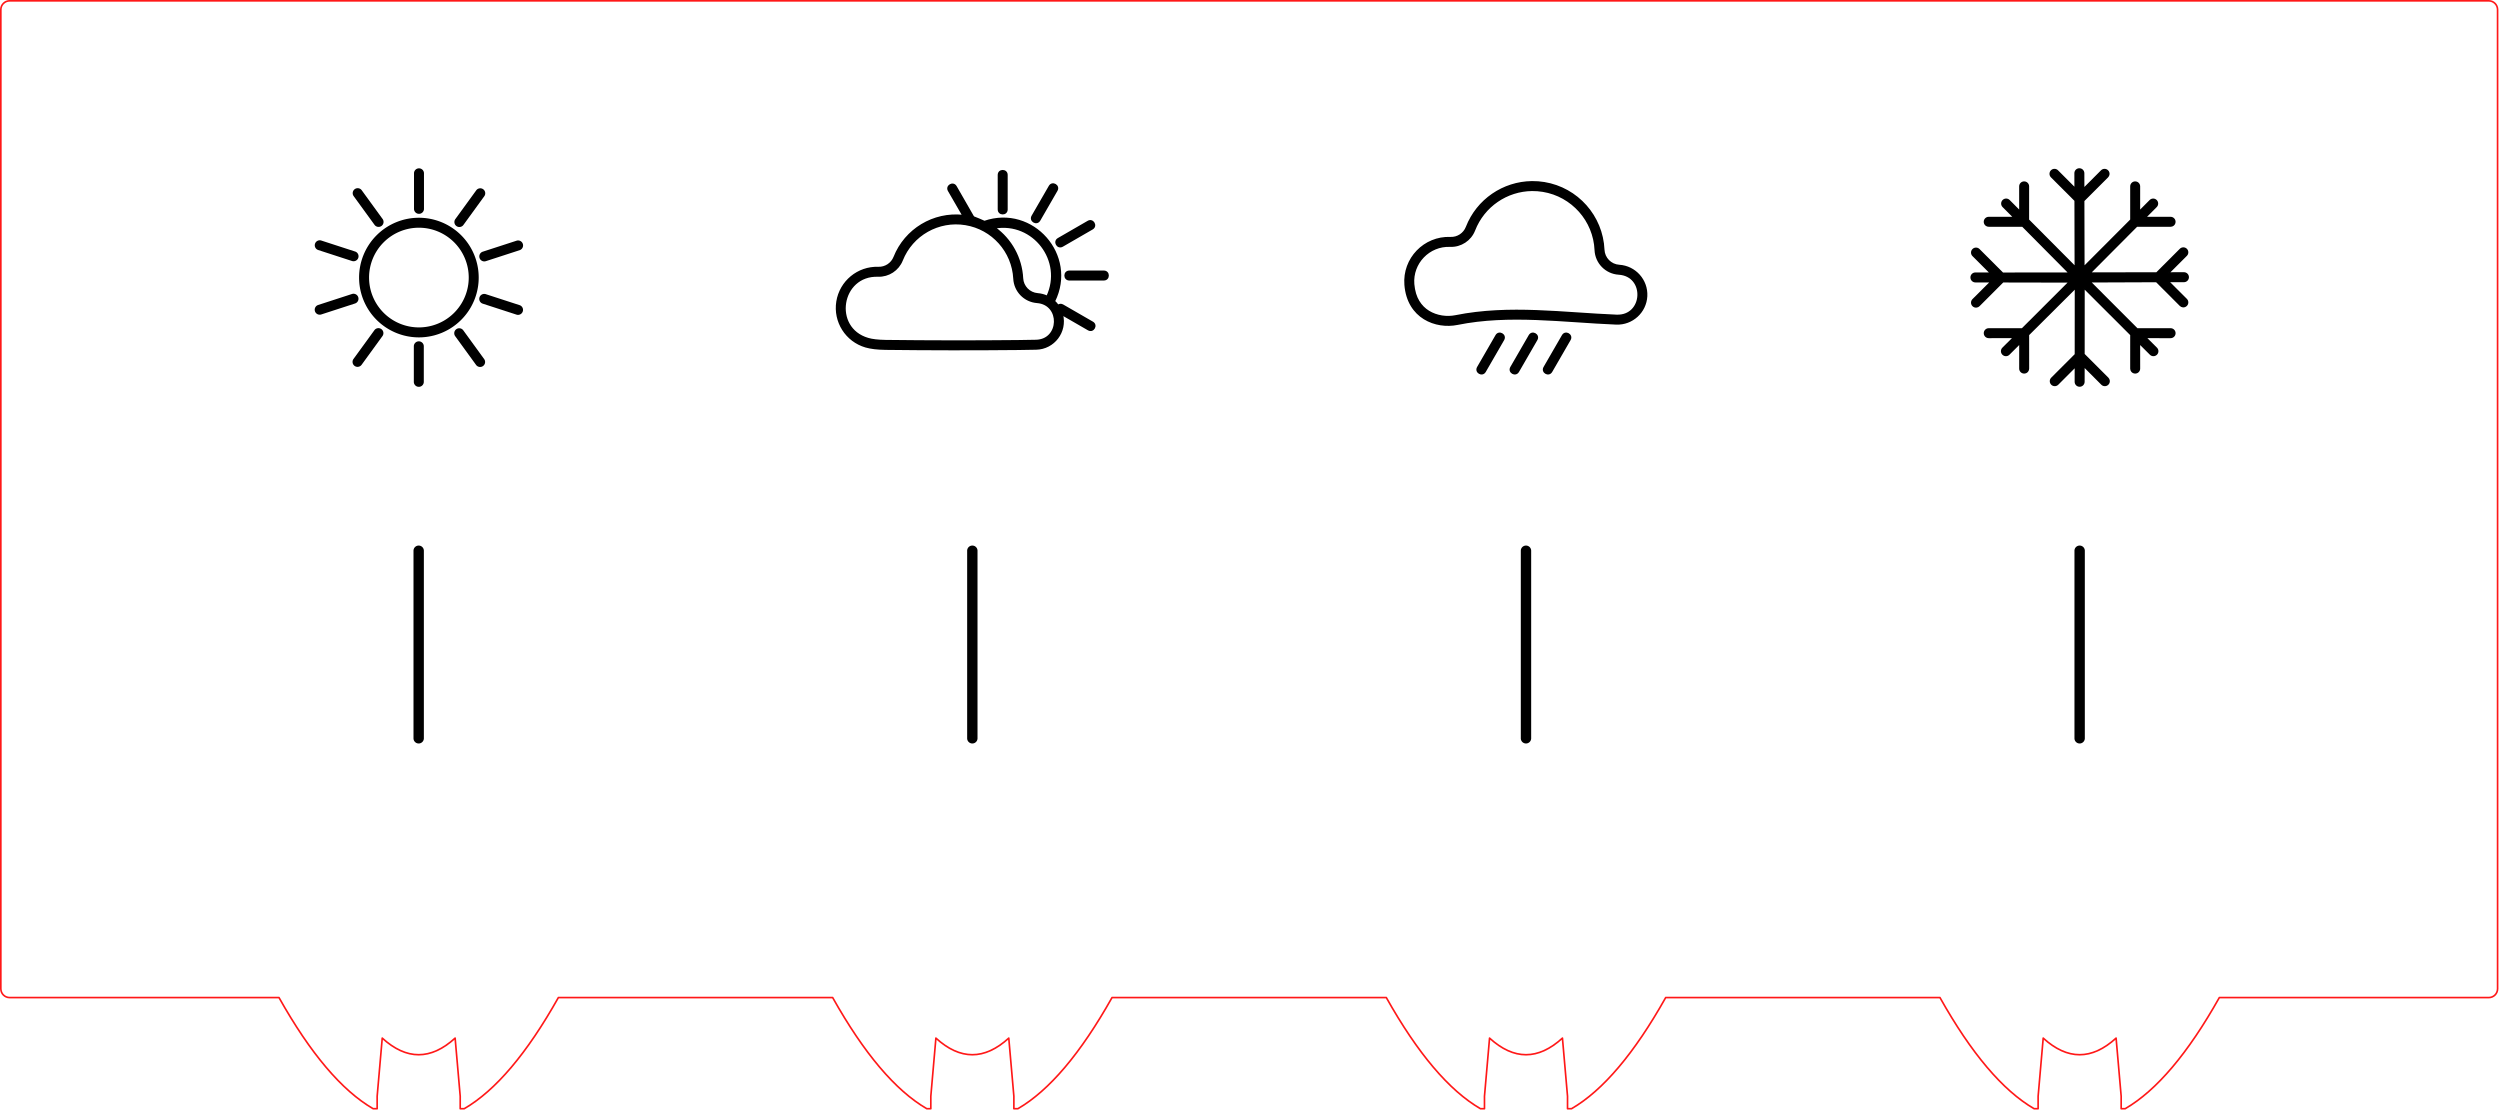 <?xml version="1.0" encoding="UTF-8" standalone="no"?>
<svg
   xmlns:dc="http://purl.org/dc/elements/1.1/"
   xmlns:cc="http://creativecommons.org/ns#"
   xmlns:rdf="http://www.w3.org/1999/02/22-rdf-syntax-ns#"
   xmlns:svg="http://www.w3.org/2000/svg"
   xmlns="http://www.w3.org/2000/svg"
   xmlns:sodipodi="http://sodipodi.sourceforge.net/DTD/sodipodi-0.dtd"
   xmlns:inkscape="http://www.inkscape.org/namespaces/inkscape"
   viewBox="0 0 566.929 253.228"
   width="150mm"
   height="67mm"
   version="1.1"
   id="svg373759"
   sodipodi:docname="Scheibe_Laser.svg"
   inkscape:version="1.0.1 (3bc2e813f5, 2020-09-07)">
  <sodipodi:namedview
     pagecolor="#ffffff"
     bordercolor="#666666"
     borderopacity="1"
     objecttolerance="10"
     gridtolerance="10"
     guidetolerance="10"
     inkscape:pageopacity="0"
     inkscape:pageshadow="2"
     inkscape:window-width="3440"
     inkscape:window-height="1377"
     id="namedview373761"
     showgrid="false"
     inkscape:zoom="2.0721241"
     inkscape:cx="568.58507"
     inkscape:cy="72.566047"
     inkscape:window-x="-8"
     inkscape:window-y="-8"
     inkscape:window-maximized="1"
     inkscape:current-layer="g373755"
     units="mm" />
  <defs
     id="defs372821">
    <marker
       id="DistanceX"
       orient="auto"
       refX="0"
       refY="0"
       style="overflow:visible">
      <path
         d="M 3,-3 -3,3 M 0,-5 V 5"
         style="stroke:#000000;stroke-width:0.5"
         id="path372809" />
    </marker>
    <pattern
       id="Hatch"
       patternUnits="userSpaceOnUse"
       width="8"
       height="8"
       x="0"
       y="0">
      <path
         d="M8 4 l-4,4"
         stroke="#000000"
         stroke-width="0.25"
         linecap="square"
         id="path372812" />
      <path
         d="M6 2 l-4,4"
         stroke="#000000"
         stroke-width="0.25"
         linecap="square"
         id="path372814" />
      <path
         d="M4 0 l-4,4"
         stroke="#000000"
         stroke-width="0.25"
         linecap="square"
         id="path372816" />
    </pattern>
    <symbol
       id="*MODEL_SPACE" />
    <symbol
       id="*PAPER_SPACE" />
  </defs>
  <g
     inkscape:groupmode="layer"
     inkscape:label="0"
     id="g373755">
    <path
       id="rect375266"
       style="fill:none;stroke:#ff0000;stroke-width:0.378;stroke-linecap:round;stroke-linejoin:round;stroke-miterlimit:4;stroke-dasharray:none;stroke-opacity:0.906"
       d="m 2.189,0.189 c -1.108,0 -2,0.892 -2,2 v 222.033 c 0,1.108 0.892,2 2,2 H 63.267 c 7.116,12.667 14.232,21.071 21.348,25.201 h 0.912 v -2.826 l 1.154,-13.184 c 5.509,5.023 11.018,5.023 16.527,0 l 1.154,13.184 v 2.826 h 0.912 c 7.116,-4.131 14.232,-12.534 21.348,-25.201 h 62.197 c 7.116,12.667 14.232,21.071 21.348,25.201 h 0.914 v -2.826 l 1.152,-13.184 c 5.509,5.023 11.018,5.023 16.527,0 l 1.154,13.184 v 2.826 h 0.912 c 7.116,-4.131 14.232,-12.534 21.348,-25.201 h 62.197 c 7.116,12.667 14.234,21.071 21.35,25.201 h 0.912 v -2.826 l 1.152,-13.184 c 5.509,5.023 11.02,5.023 16.529,0 l 1.152,13.184 v 2.826 h 0.912 c 7.116,-4.131 14.234,-12.534 21.35,-25.201 h 62.195 c 7.116,12.667 14.234,21.071 21.35,25.201 h 0.912 v -2.826 l 1.152,-13.184 c 5.509,5.023 11.02,5.023 16.529,0 l 1.152,13.184 v 2.826 h 0.912 c 7.116,-4.131 14.234,-12.534 21.35,-25.201 h 61.098 c 1.108,0 2,-0.892 2,-2 V 2.189 c 0,-1.108 -0.892,-2 -2,-2 z" />
    <path
       d="m 93.959,124.894 a 0.986,0.986 0 0 1 1.972,0 v 42.533 a 0.986,0.986 0 0 1 -1.972,0 z"
       style="fill:#000000;stroke:#000000;stroke-width:0.378;stroke-miterlimit:4;stroke-dasharray:none"
       id="path372931" />
    <path
       d="m 470.618,124.894 a 0.986,0.986 0 0 1 1.972,0 v 42.533 a 0.986,0.986 0 0 1 -1.972,0 z"
       style="fill:#000000;stroke:#000000;stroke-width:0.378;stroke-miterlimit:4;stroke-dasharray:none"
       id="path372933" />
    <path
       d="m 345.065,124.894 a 0.986,0.986 0 0 1 1.972,0 v 42.533 a 0.986,0.986 0 0 1 -1.972,0 z"
       style="fill:#000000;stroke:#000000;stroke-width:0.378;stroke-miterlimit:4;stroke-dasharray:none"
       id="path372935" />
    <path
       d="m 219.512,124.894 a 0.986,0.986 0 0 1 1.972,0 v 42.533 a 0.986,0.986 0 0 1 -1.972,0 z"
       style="fill:#000000;stroke:#000000;stroke-width:0.378;stroke-miterlimit:4;stroke-dasharray:none"
       id="path372937" />
    <path
       style="fill:#000000;stroke:#000000;stroke-width:0.378;stroke-miterlimit:4;stroke-dasharray:none"
       d="m 94.033,78.535 v 8.057 a 0.941,0.941 0 0 0 1.883,0 v -8.057 a 0.941,0.941 0 0 0 -1.883,0 z"
       id="path376221" />
    <path
       style="fill:#000000;stroke:#000000;stroke-width:0.378;stroke-miterlimit:4;stroke-dasharray:none"
       d="m 103.379,76.124 4.736,6.518 a 0.941,0.941 0 0 0 1.523,-1.107 l -4.736,-6.518 a 0.941,0.941 0 0 0 -1.523,1.107 z"
       id="path376219" />
    <path
       style="fill:#000000;stroke:#000000;stroke-width:0.378;stroke-miterlimit:4;stroke-dasharray:none"
       d="m 109.522,68.679 7.663,2.49 a 0.941,0.941 0 0 0 0.582,-1.791 l -7.663,-2.49 a 0.941,0.941 0 0 0 -0.582,1.791 z"
       id="path376217" />
    <path
       style="fill:#000000;stroke:#000000;stroke-width:0.378;stroke-miterlimit:4;stroke-dasharray:none"
       d="m 110.116,59.046 7.663,-2.49 a 0.941,0.941 0 0 0 -0.582,-1.791 l -7.663,2.49 a 0.941,0.941 0 0 0 0.582,1.791 z"
       id="path376215" />
    <path
       style="fill:#000000;stroke:#000000;stroke-width:0.378;stroke-miterlimit:4;stroke-dasharray:none"
       d="m 104.935,50.903 4.736,-6.518 a 0.941,0.941 0 0 0 -1.523,-1.107 l -4.736,6.518 a 0.941,0.941 0 0 0 1.523,1.107 z"
       id="path376213" />
    <path
       style="fill:#000000;stroke:#000000;stroke-width:0.378;stroke-miterlimit:4;stroke-dasharray:none"
       d="m 95.956,47.361 v -8.057 a 0.941,0.941 0 0 0 -1.883,0 v 8.057 a 0.941,0.941 0 0 0 1.883,0 z"
       id="path376211" />
    <path
       style="fill:#000000;stroke:#000000;stroke-width:0.378;stroke-miterlimit:4;stroke-dasharray:none"
       d="m 86.611,49.772 -4.736,-6.518 a 0.941,0.941 0 0 0 -1.523,1.107 l 4.736,6.518 a 0.941,0.941 0 0 0 1.523,-1.107 z"
       id="path376209" />
    <path
       style="fill:#000000;stroke:#000000;stroke-width:0.378;stroke-miterlimit:4;stroke-dasharray:none"
       d="m 80.468,57.217 -7.663,-2.49 a 0.941,0.941 0 0 0 -0.582,1.791 l 7.663,2.49 a 0.941,0.941 0 0 0 0.582,-1.791 z"
       id="path376207" />
    <path
       style="fill:#000000;stroke:#000000;stroke-width:0.378;stroke-miterlimit:4;stroke-dasharray:none"
       d="m 79.873,66.85 -7.663,2.49 a 0.941,0.941 0 0 0 0.582,1.791 l 7.663,-2.49 a 0.941,0.941 0 0 0 -0.582,-1.791 z"
       id="path376205" />
    <path
       style="fill:#000000;stroke:#000000;stroke-width:0.378;stroke-miterlimit:4;stroke-dasharray:none"
       d="m 85.055,74.993 -4.736,6.518 a 0.941,0.941 0 0 0 1.523,1.107 l 4.736,-6.518 a 0.941,0.941 0 0 0 -1.523,-1.107 z"
       id="path376203" />
    <path
       id="path376199"
       style="fill:#000000;stroke:#000000;stroke-width:0.378;stroke-miterlimit:4;stroke-dasharray:none"
       d="m 95.096,49.57 a 13.373,13.373 0 0 0 -13.475,13.377 13.373,13.373 0 1 0 26.746,0 A 13.373,13.373 0 0 0 95.096,49.57 Z m -0.004,1.881 a 11.49,11.49 0 0 1 11.393,11.496 11.49,11.49 0 1 1 -22.98,0 11.49,11.49 0 0 1 11.588,-11.496 z" />
    <path
       id="path373739"
       style="fill:#000000;stroke:#000000;stroke-width:0.378;stroke-miterlimit:4;stroke-dasharray:none"
       d="m 235.318,66.663 c 0.746,0.058 1.475,0.249 2.153,0.565 3.777,-8.087 -3.085,-17.087 -11.883,-15.586 3.719,2.67 6.022,6.887 6.258,11.46 0.098,1.891 1.584,3.415 3.471,3.561 z m -0.145,1.878 c -2.832,-0.219 -5.061,-2.506 -5.207,-5.342 -0.32,-6.188 -4.906,-11.318 -11.019,-12.325 -6.114,-1.008 -12.104,2.379 -14.392,8.137 -0.881,2.216 -3.057,3.64 -5.44,3.56 -8.543,-0.287 -10.48,11.85 -2.272,14.237 0.919,0.279 2.253,0.433 4.001,0.463 9.963,0.12 19.927,0.131 29.89,0.033 1.389,-0.014 2.784,-0.042 4.184,-0.068 5.533,-0.103 5.772,-8.267 0.255,-8.694 z m 4.333,0.256 c 0.175,0.133 -0.108,-0.191 0,0 z m 10.818,-5.372 c 1.257,-3.33e-4 1.256,-1.886 -5e-4,-1.885 l -7.823,0.002 c -1.257,3.4e-4 -1.256,1.886 5e-4,1.885 z m -10.343,-9.275 c -1.088,0.629 -0.145,2.261 0.943,1.633 l 6.774,-3.914 c 1.088,-0.629 0.145,-2.261 -0.943,-1.633 z m -16.738,-3.89 c 10.972,-3.755 20.99,7.661 15.84,18.052 0.315,0.292 0.598,0.616 0.846,0.967 0.303,-0.24 0.722,-0.271 1.057,-0.078 l 6.776,3.91 c 1.089,0.628 0.146,2.261 -0.942,1.633 l -5.946,-3.431 c 1.014,3.904 -1.888,7.729 -5.921,7.804 -1.4,0.026 -2.8,0.055 -4.201,0.069 -9.977,0.099 -19.955,0.087 -29.931,-0.033 -1.848,-0.022 -3.349,-0.201 -4.505,-0.537 -4.429,-1.288 -7.207,-5.671 -6.48,-10.226 0.727,-4.555 4.731,-7.856 9.341,-7.702 1.589,0.053 3.04,-0.896 3.627,-2.374 2.498,-6.286 8.88,-10.136 15.605,-9.414 l -3.27,-5.661 c -0.633,-1.089 1.005,-2.035 1.633,-0.943 l 3.967,6.915 c 0.896,0.372 1.716,0.676 2.505,1.049 z m -2.559,-1.19 c 0.051,0.088 0.087,0.183 0.107,0.282 -0.02,-0.099 -0.057,-0.194 -0.107,-0.282 z m 7.644,-1.576 c 3.4e-4,1.257 -1.885,1.257 -1.885,5.1e-4 l -0.002,-7.823 c -3.4e-4,-1.257 1.885,-1.257 1.885,-5.1e-4 z m 7.408,2.457 c -0.628,1.089 -2.261,0.146 -1.633,-0.942 l 3.91,-6.776 c 0.629,-1.084 2.257,-0.145 1.633,0.942 z" />
    <path
       id="path376316"
       style="fill:#000000;stroke:#000000;stroke-width:0.378;stroke-miterlimit:4;stroke-dasharray:none"
       d="m 347.402,41.254 c -6.475,0.071 -12.402,4.057 -14.814,10.264 -0.583,1.5 -2.056,2.463 -3.664,2.398 -5.928,-0.238 -10.732,4.757 -10.26,10.672 0.601,7.535 6.985,9.89 11.822,8.912 11.771,-2.379 23.9,-0.57 36.023,-0.076 3.618,0.147 6.682,-2.646 6.869,-6.262 0.187,-3.616 -2.572,-6.709 -6.186,-6.936 -1.921,-0.121 -3.442,-1.669 -3.527,-3.592 -0.337,-7.603 -5.954,-13.931 -13.463,-15.168 -0.939,-0.155 -1.876,-0.223 -2.801,-0.213 z m 0.021,1.883 c 0.817,-0.009 1.644,0.053 2.473,0.189 6.63,1.092 11.591,6.679 11.889,13.393 0.128,2.884 2.41,5.208 5.291,5.389 6.217,0.391 5.736,9.687 -0.488,9.434 -3.016,-0.123 -6.016,-0.326 -9.039,-0.527 -3.023,-0.202 -6.07,-0.402 -9.115,-0.512 -3.046,-0.11 -6.092,-0.13 -9.156,0.033 -3.065,0.163 -6.148,0.51 -9.164,1.119 -1.026,0.207 -2.087,0.232 -3.139,0.064 -1.051,-0.167 -2.092,-0.527 -2.996,-1.084 -0.452,-0.278 -0.87,-0.605 -1.252,-0.988 -0.382,-0.383 -0.726,-0.824 -1.025,-1.318 -0.299,-0.494 -0.554,-1.043 -0.754,-1.707 -0.2,-0.665 -0.347,-1.445 -0.406,-2.182 -0.382,-4.789 3.509,-8.836 8.309,-8.643 2.412,0.097 4.618,-1.348 5.492,-3.598 2.13,-5.48 7.365,-9 13.082,-9.062 z" />
    <path
       style="fill:#000000;stroke:#000000;stroke-width:0.378;stroke-miterlimit:4;stroke-dasharray:none"
       d="m 346.839,76.087 c 0.628,-1.086 2.257,-0.145 1.63,0.941 l -4.178,7.233 c -0.629,1.08 -2.251,0.144 -1.63,-0.941 z"
       id="path376314" />
    <path
       style="fill:#000000;stroke:#000000;stroke-width:0.378;stroke-miterlimit:4;stroke-dasharray:none"
       d="m 354.373,76.087 c 0.628,-1.086 2.257,-0.145 1.63,0.941 l -4.178,7.233 c -0.629,1.08 -2.251,0.144 -1.63,-0.941 z"
       id="path376312" />
    <path
       style="fill:#000000;stroke:#000000;stroke-width:0.378;stroke-miterlimit:4;stroke-dasharray:none"
       d="m 339.305,76.087 c 0.628,-1.086 2.257,-0.145 1.63,0.941 l -4.178,7.233 c -0.629,1.08 -2.251,0.144 -1.63,-0.941 z"
       id="path376310" />
    <path
       d="m 454.144,61.986 -5.375,-5.375 c -0.368,-0.37 -0.967,-0.37 -1.335,0 -0.366,0.368 -0.366,0.962 0,1.33 l 4.045,4.041 -3.512,-0.008 c -0.522,-0.001 -0.945,0.422 -0.942,0.945 0.002,0.522 0.425,0.944 0.946,0.943 l 3.568,0.008 -4.102,4.095 c -0.369,0.368 -0.369,0.965 0,1.333 0.199,0.201 0.479,0.302 0.761,0.275 0.217,-0.022 0.421,-0.119 0.574,-0.275 l 5.423,-5.427 15.126,0.031 -10.726,10.711 h -7.601 c -0.522,-0.001 -0.945,0.422 -0.944,0.944 8.9e-4,0.519 0.421,0.939 0.94,0.94 l 5.718,-0.003 -2.489,2.478 c -0.37,0.368 -0.37,0.967 0.002,1.335 0.37,0.368 0.968,0.367 1.336,-0.002 l 2.529,-2.517 -0.004,5.796 c -6.4e-4,0.521 0.422,0.944 0.943,0.943 0.283,0.001 0.552,-0.125 0.732,-0.344 0.138,-0.169 0.213,-0.382 0.212,-0.6 l -0.003,-7.672 10.717,-10.673 -0.011,15.159 -5.375,5.375 c -0.37,0.368 -0.37,0.967 0,1.335 0.368,0.366 0.962,0.366 1.33,0 l 4.041,-4.045 -0.008,3.512 c -10e-4,0.522 0.422,0.945 0.945,0.942 0.522,-0.002 0.944,-0.425 0.943,-0.946 l 0.008,-3.568 4.095,4.102 c 0.368,0.369 0.965,0.369 1.333,0 0.201,-0.199 0.302,-0.479 0.275,-0.761 -0.022,-0.217 -0.119,-0.421 -0.275,-0.574 l -5.427,-5.423 0.009,-15.113 10.692,10.679 -0.003,7.672 c -10e-4,0.219 0.074,0.431 0.212,0.6 0.18,0.219 0.449,0.345 0.732,0.344 0.521,6.35e-4 0.944,-0.422 0.943,-0.943 l -0.004,-5.796 2.529,2.517 c 0.368,0.369 0.965,0.37 1.336,0.002 0.372,-0.367 0.372,-0.966 0.002,-1.335 l -2.489,-2.478 5.718,0.003 c 0.519,-8.98e-4 0.939,-0.421 0.94,-0.94 0.001,-0.522 -0.422,-0.946 -0.944,-0.944 h -7.601 l -10.726,-10.74 15.126,-0.059 5.423,5.427 c 0.154,0.155 0.357,0.253 0.574,0.275 0.282,0.028 0.562,-0.073 0.761,-0.275 0.369,-0.368 0.369,-0.965 0,-1.333 l -4.102,-4.095 3.568,-0.008 c 0.521,0.001 0.944,-0.421 0.946,-0.943 0.003,-0.523 -0.42,-0.946 -0.942,-0.945 l -3.512,0.008 4.045,-4.041 c 0.366,-0.368 0.366,-0.962 0,-1.33 -0.368,-0.37 -0.967,-0.37 -1.335,0 l -5.375,5.375 -15.178,0.019 10.654,-10.71 7.672,0.003 c 0.219,0.001 0.431,-0.074 0.6,-0.212 0.219,-0.18 0.345,-0.449 0.344,-0.732 6.4e-4,-0.521 -0.422,-0.944 -0.943,-0.943 l -5.796,0.004 2.517,-2.529 c 0.369,-0.368 0.37,-0.965 0.002,-1.336 -0.367,-0.372 -0.966,-0.372 -1.335,-0.002 l -2.478,2.489 0.003,-5.718 c -9e-4,-0.519 -0.421,-0.939 -0.94,-0.94 -0.522,-0.001 -0.946,0.422 -0.944,0.944 v 7.601 l -10.72,10.747 -0.04,-15.105 5.427,-5.423 c 0.155,-0.154 0.253,-0.357 0.275,-0.574 0.028,-0.282 -0.073,-0.562 -0.275,-0.761 -0.368,-0.369 -0.965,-0.369 -1.333,0 l -4.095,4.102 -0.008,-3.568 c 10e-4,-0.521 -0.421,-0.944 -0.943,-0.946 -0.523,-0.003 -0.946,0.42 -0.945,0.942 l 0.008,3.512 -4.041,-4.045 c -0.368,-0.366 -0.962,-0.366 -1.33,0 -0.37,0.368 -0.37,0.967 0,1.335 l 5.375,5.375 0.036,15.152 -10.689,-10.741 V 42.267 c 10e-4,-0.522 -0.422,-0.946 -0.944,-0.944 -0.519,8.91e-4 -0.939,0.421 -0.94,0.94 l 0.003,5.718 -2.478,-2.489 c -0.368,-0.37 -0.967,-0.37 -1.335,0.002 -0.368,0.37 -0.367,0.968 0.002,1.336 l 2.517,2.529 -5.796,-0.004 c -0.521,-6.35e-4 -0.944,0.422 -0.943,0.943 -10e-4,0.283 0.125,0.552 0.344,0.732 0.169,0.138 0.382,0.213 0.6,0.212 l 7.672,-0.003 10.654,10.738 z"
       style="fill:#000000;stroke:#000000;stroke-width:0.378;stroke-miterlimit:4;stroke-dasharray:none"
       id="path376472"
       sodipodi:nodetypes="ccccccccccccccccccccccccccccccccccccccccccccccccccccccccccccccccccccccccccccccccccccccccccccccccccccccccccccccccccccccccc" />
  </g>
  <desc
     id="desc373757">Scheibe1.DXF - scale = 25.400000, origin = (0.000000, 0.000000), method = file</desc>
</svg>
